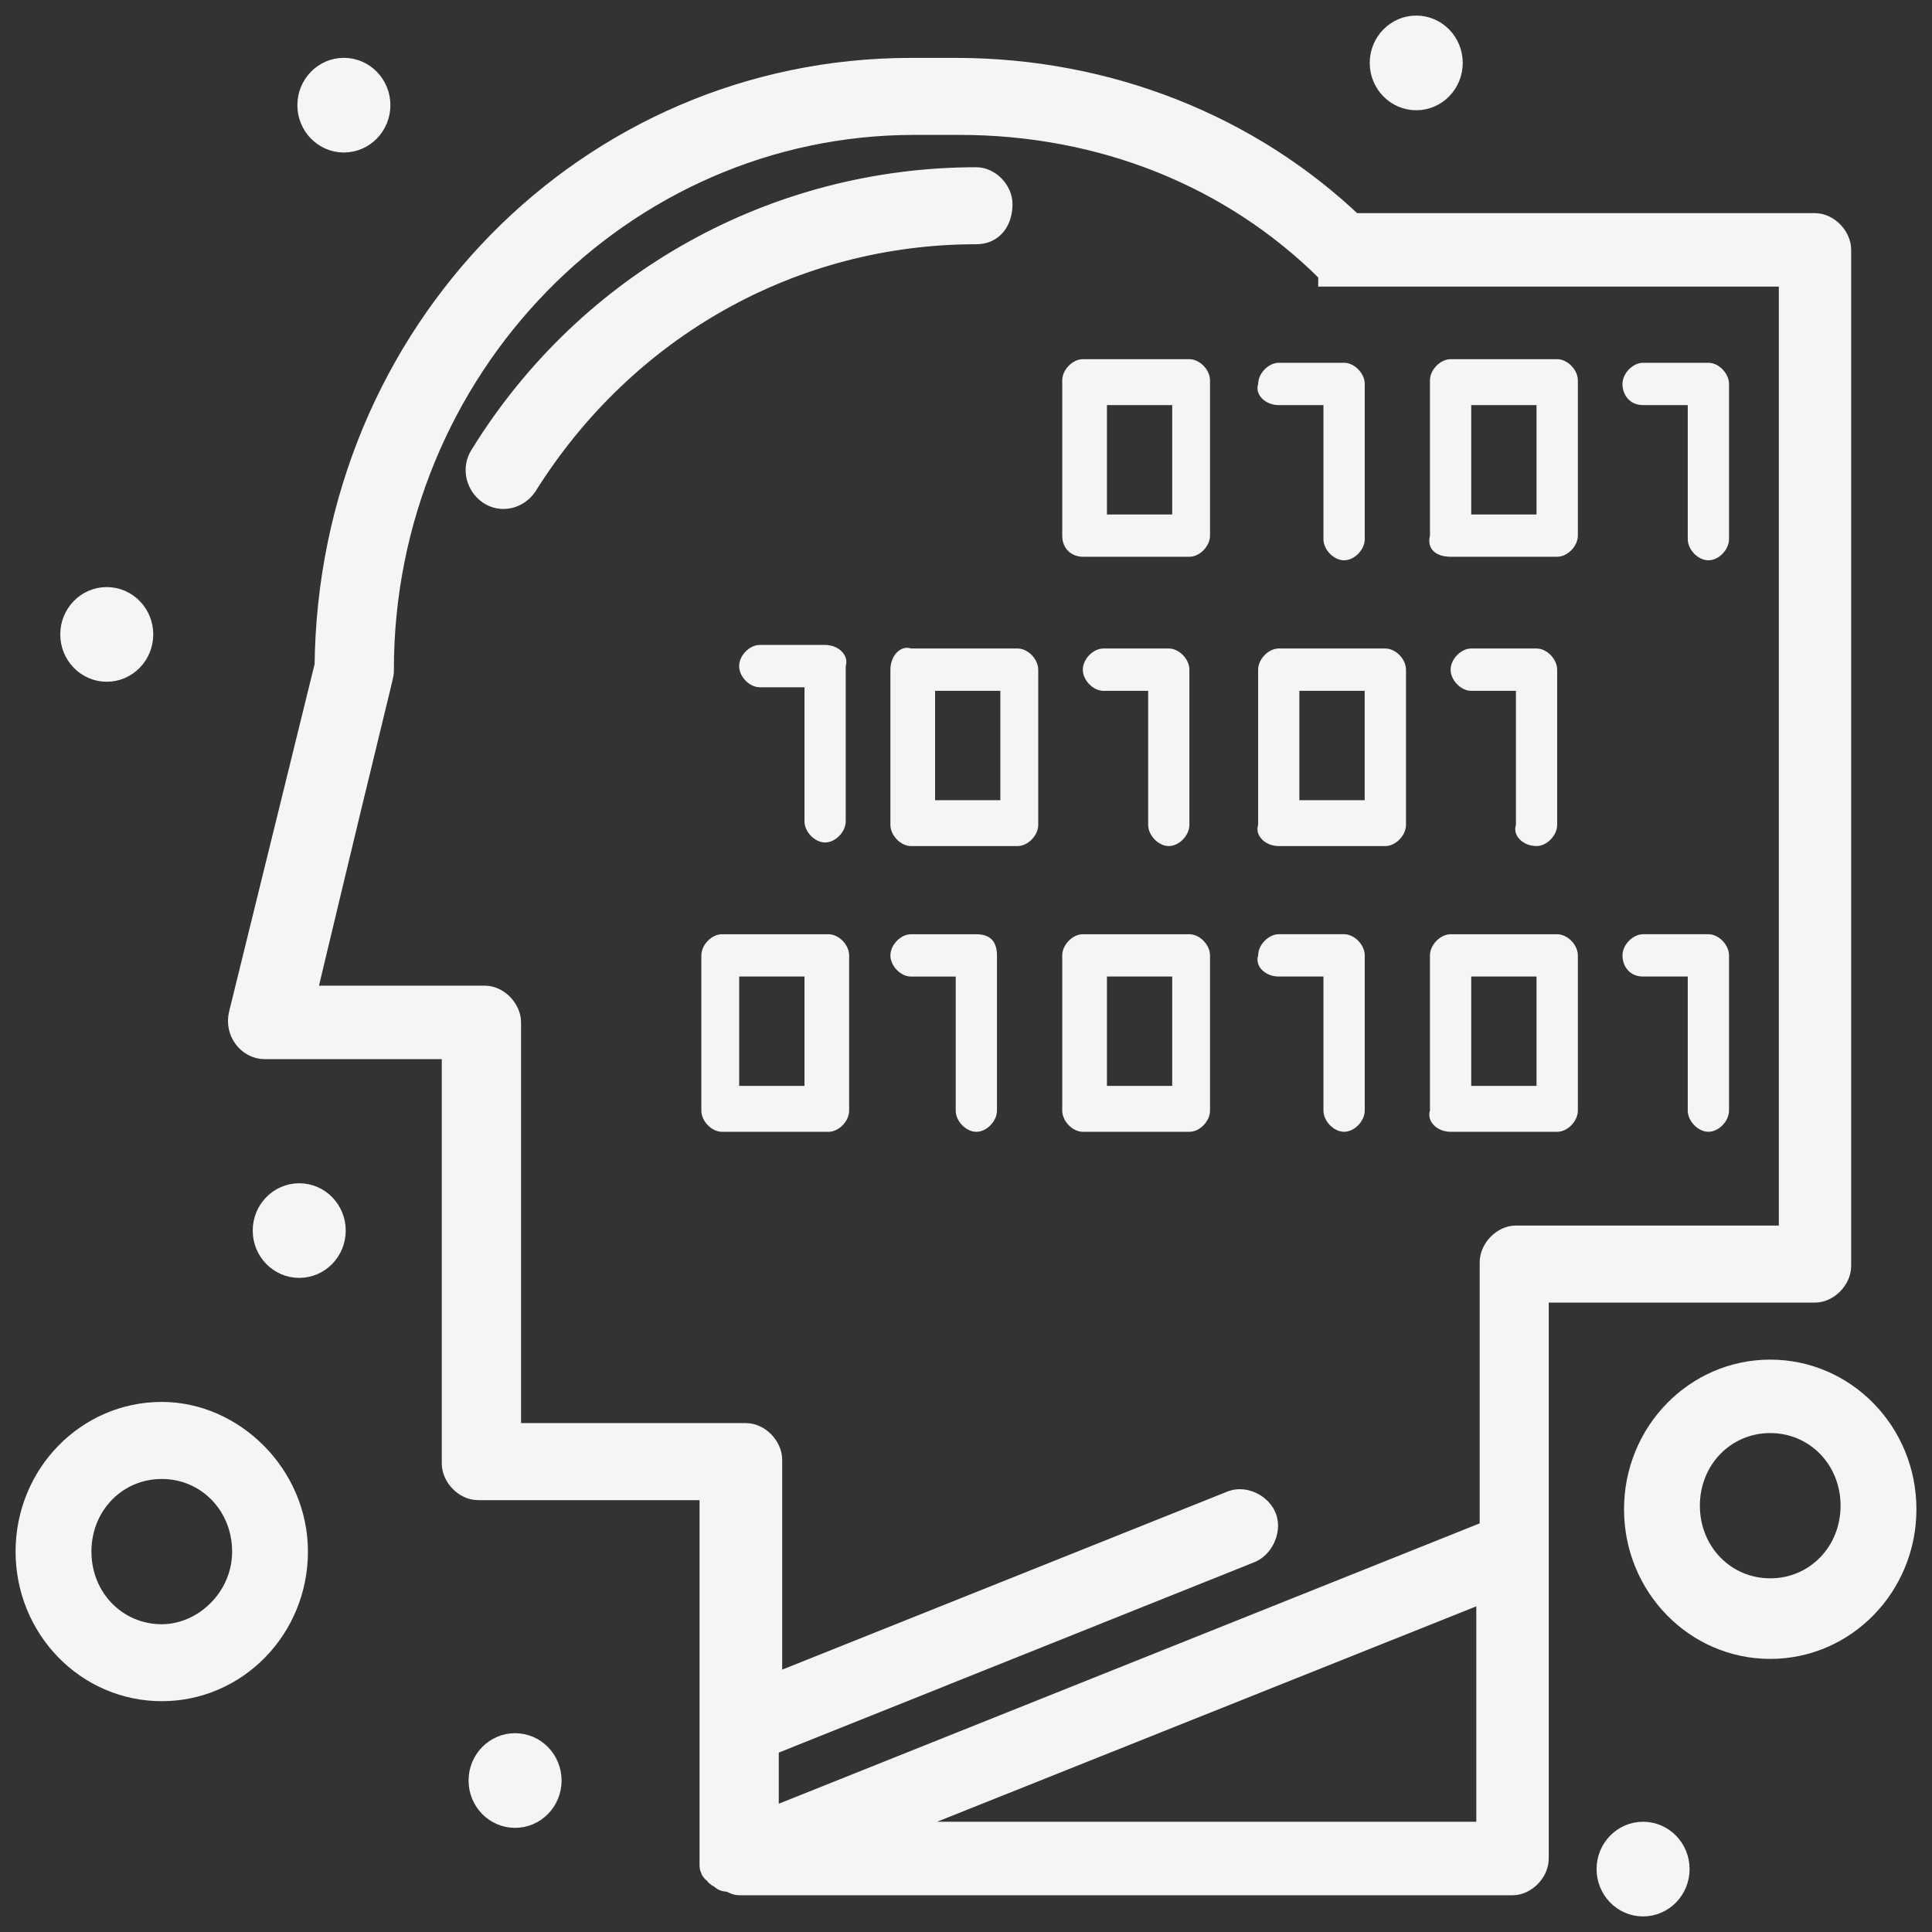 <svg width="62" height="62" viewBox="0 0 62 62" fill="none" xmlns="http://www.w3.org/2000/svg">
<rect x="0" y="0" width="62" height="62" fill="#333333" stroke="none"/>
<path d="M31.992 6.546C31.992 6.206 31.661 5.867 31.33 5.867C24.932 5.867 18.977 9.15 15.557 14.697C15.337 15.037 15.447 15.489 15.777 15.716C16.108 15.942 16.55 15.829 16.77 15.489C19.968 10.395 25.373 7.338 31.329 7.338C31.771 7.34 31.992 6.999 31.992 6.546Z" fill="#F5F5F5" stroke="#F5F5F5"/>
<path d="M17.522 57.142C17.523 56.579 17.08 56.122 16.532 56.12C15.983 56.119 15.538 56.574 15.537 57.137C15.535 57.7 15.979 58.157 16.527 58.158C17.075 58.159 17.521 57.704 17.522 57.142Z" fill="#F5F5F5" stroke="#F5F5F5"/>
<path d="M45.449 1C45.997 1 46.441 1.456 46.441 2.019C46.441 2.582 45.997 3.038 45.449 3.038C44.901 3.038 44.456 2.582 44.456 2.019C44.456 1.456 44.901 1 45.449 1Z" fill="#F5F5F5" stroke="#F5F5F5"/>
<path d="M52.728 58.962C53.276 58.962 53.721 59.419 53.721 59.981C53.721 60.544 53.276 61 52.728 61C52.18 61 51.736 60.544 51.736 59.981C51.736 59.419 52.18 58.962 52.728 58.962Z" fill="#F5F5F5" stroke="#F5F5F5"/>
<path d="M12.028 3.377C12.03 2.815 11.586 2.358 11.038 2.356C10.49 2.355 10.044 2.81 10.043 3.373C10.042 3.935 10.485 4.393 11.033 4.394C11.582 4.395 12.027 3.94 12.028 3.377Z" fill="#F5F5F5" stroke="#F5F5F5"/>
<path d="M3.425 19.34C3.975 19.34 4.418 19.796 4.418 20.359C4.418 20.921 3.975 21.378 3.425 21.378C2.877 21.378 2.434 20.921 2.434 20.359C2.434 19.796 2.877 19.34 3.425 19.34Z" fill="#F5F5F5" stroke="#F5F5F5"/>
<path d="M9.603 38.472C10.151 38.472 10.595 38.928 10.595 39.491C10.595 40.053 10.151 40.509 9.603 40.509C9.055 40.509 8.61 40.053 8.61 39.491C8.61 38.928 9.055 38.472 9.603 38.472Z" fill="#F5F5F5" stroke="#F5F5F5"/>
<path d="M5.191 45.489C2.874 45.489 1 47.414 1 49.791C1 52.169 2.874 54.093 5.191 54.093C7.507 54.093 9.382 52.169 9.382 49.791C9.382 47.414 7.397 45.489 5.191 45.489ZM5.191 52.623C3.647 52.623 2.434 51.377 2.434 49.792C2.434 48.207 3.647 46.962 5.191 46.962C6.734 46.962 7.949 48.207 7.949 49.792C7.949 51.377 6.624 52.623 5.191 52.623Z" fill="#F5F5F5" stroke="#F5F5F5"/>
<path d="M56.809 44.132C54.492 44.132 52.617 46.056 52.617 48.434C52.617 50.811 54.492 52.736 56.809 52.736C59.125 52.736 61 50.811 61 48.434C61 46.055 59.125 44.132 56.809 44.132ZM56.809 51.15C55.265 51.15 54.051 49.904 54.051 48.319C54.051 46.734 55.265 45.489 56.809 45.489C58.353 45.489 59.566 46.734 59.566 48.319C59.566 49.905 58.354 51.15 56.809 51.15Z" fill="#F5F5F5" stroke="#F5F5F5"/>
<path d="M27.25 35.641V30.66C27.25 30.321 26.92 29.981 26.588 29.981H23.168C22.837 29.981 22.507 30.321 22.507 30.66V35.641C22.507 35.981 22.837 36.321 23.168 36.321H26.588C26.92 36.321 27.25 35.98 27.25 35.641ZM25.817 34.848H23.721V31.338H25.817V34.848Z" fill="#F5F5F5"/>
<path d="M31.331 29.981H29.236C28.905 29.981 28.574 30.321 28.574 30.66C28.574 31 28.905 31.339 29.236 31.339H30.67V35.641C30.67 35.981 31 36.321 31.332 36.321C31.663 36.321 31.994 35.981 31.994 35.641V30.66C31.992 30.206 31.771 29.981 31.331 29.981Z" fill="#F5F5F5"/>
<path d="M34.749 36.321H38.169C38.501 36.321 38.831 35.981 38.831 35.641V30.66C38.831 30.321 38.501 29.981 38.169 29.981H34.749C34.419 29.981 34.088 30.321 34.088 30.66V35.641C34.089 35.98 34.42 36.321 34.749 36.321ZM35.523 31.338H37.617V34.848H35.523V31.338Z" fill="#F5F5F5"/>
<path d="M41.038 31.338H42.471V35.64C42.471 35.98 42.802 36.32 43.133 36.32C43.465 36.32 43.796 35.98 43.796 35.64V30.659C43.796 30.32 43.465 29.98 43.133 29.98H41.039C40.708 29.98 40.376 30.32 40.376 30.659C40.264 31 40.595 31.338 41.038 31.338Z" fill="#F5F5F5"/>
<path d="M28.574 21.491V26.472C28.574 26.811 28.905 27.151 29.236 27.151H32.655C32.987 27.151 33.318 26.811 33.318 26.472V21.491C33.318 21.151 32.987 20.811 32.655 20.811H29.236C28.905 20.697 28.574 21.038 28.574 21.491ZM30.008 22.17H32.102V25.679H30.008V22.17Z" fill="#F5F5F5"/>
<path d="M37.507 27.151C37.838 27.151 38.169 26.811 38.169 26.472V21.491C38.169 21.151 37.838 20.811 37.507 20.811H35.411C35.08 20.811 34.749 21.151 34.749 21.491C34.749 21.83 35.08 22.17 35.411 22.17H36.846V26.472C36.846 26.81 37.177 27.151 37.507 27.151Z" fill="#F5F5F5"/>
<path d="M26.477 20.697H24.382C24.051 20.697 23.72 21.036 23.72 21.376C23.72 21.716 24.051 22.055 24.382 22.055H25.817V26.357C25.817 26.697 26.148 27.036 26.479 27.036C26.809 27.036 27.14 26.697 27.14 26.357V21.376C27.25 21.038 26.92 20.697 26.477 20.697Z" fill="#F5F5F5"/>
<path d="M34.749 17.867H38.169C38.501 17.867 38.831 17.527 38.831 17.188V12.207C38.831 11.867 38.501 11.527 38.169 11.527H34.749C34.419 11.527 34.088 11.867 34.088 12.207V17.188C34.089 17.642 34.42 17.867 34.749 17.867ZM35.523 13H37.617V16.51H35.523V13Z" fill="#F5F5F5"/>
<path d="M41.038 13H42.471V17.302C42.471 17.642 42.802 17.981 43.133 17.981C43.465 17.981 43.796 17.642 43.796 17.302V12.321C43.796 11.981 43.465 11.642 43.133 11.642H41.039C40.708 11.642 40.376 11.981 40.376 12.321C40.264 12.659 40.595 13 41.038 13Z" fill="#F5F5F5"/>
<path d="M46.552 17.867H49.972C50.303 17.867 50.635 17.527 50.635 17.188V12.207C50.635 11.867 50.303 11.527 49.972 11.527H46.552C46.221 11.527 45.889 11.867 45.889 12.207V17.188C45.779 17.642 46.11 17.867 46.552 17.867ZM47.213 13H49.309V16.51H47.213V13Z" fill="#F5F5F5"/>
<path d="M52.728 13H54.162V17.302C54.162 17.642 54.494 17.981 54.825 17.981C55.155 17.981 55.486 17.642 55.486 17.302V12.321C55.486 11.981 55.155 11.642 54.825 11.642H52.729C52.398 11.642 52.067 11.981 52.067 12.321C52.067 12.659 52.288 13 52.728 13Z" fill="#F5F5F5"/>
<path d="M41.038 27.151H44.457C44.788 27.151 45.12 26.811 45.12 26.472V21.491C45.12 21.151 44.788 20.811 44.457 20.811H41.038C40.707 20.811 40.375 21.151 40.375 21.491V26.472C40.264 26.81 40.595 27.151 41.038 27.151ZM41.698 22.17H43.794V25.679H41.698V22.17Z" fill="#F5F5F5"/>
<path d="M49.31 27.151C49.641 27.151 49.971 26.811 49.971 26.472V21.491C49.971 21.151 49.641 20.811 49.31 20.811H47.214C46.883 20.811 46.552 21.151 46.552 21.491C46.552 21.83 46.883 22.17 47.214 22.17H48.648V26.472C48.536 26.81 48.867 27.151 49.31 27.151Z" fill="#F5F5F5"/>
<path d="M46.552 36.321H49.972C50.303 36.321 50.635 35.981 50.635 35.641V30.66C50.635 30.321 50.303 29.981 49.972 29.981H46.552C46.221 29.981 45.889 30.321 45.889 30.66V35.641C45.779 35.98 46.11 36.321 46.552 36.321ZM47.213 31.338H49.309V34.848H47.213V31.338Z" fill="#F5F5F5"/>
<path d="M52.728 31.338H54.162V35.64C54.162 35.98 54.494 36.32 54.825 36.32C55.155 36.32 55.486 35.98 55.486 35.64V30.659C55.486 30.32 55.155 29.98 54.825 29.98H52.729C52.398 29.98 52.067 30.32 52.067 30.659C52.067 31 52.288 31.338 52.728 31.338Z" fill="#F5F5F5"/>
<path d="M58.243 41.302C58.574 41.302 58.906 40.962 58.906 40.623V8.019C58.906 7.679 58.574 7.34 58.243 7.34H43.353C40.044 4.17 35.522 2.358 30.669 2.358H29.235C18.977 2.358 10.705 10.736 10.595 21.377L7.837 32.585C7.727 33.038 8.058 33.49 8.5 33.49H14.677V46.962C14.677 47.302 15.008 47.641 15.34 47.641H22.949C22.949 60.66 22.949 59.755 22.949 59.868C22.949 59.868 22.949 59.981 23.06 59.981C23.06 59.981 23.06 60.094 23.171 60.094C23.281 60.207 23.281 60.208 23.391 60.208C23.502 60.208 23.612 60.321 23.722 60.321H48.539C48.87 60.321 49.201 59.981 49.201 59.641V41.302H58.243ZM16.221 46.169V32.81C16.221 32.471 15.89 32.131 15.558 32.131H9.603C12.249 21.037 12.14 21.716 12.14 21.489C12.14 11.754 19.861 3.829 29.346 3.829H30.781C35.412 3.829 39.605 5.527 42.693 8.584C42.803 8.584 42.803 8.584 42.803 8.697C42.915 8.697 42.915 8.697 42.915 8.697C43.025 8.697 42.915 8.697 43.025 8.697C43.135 8.697 54.606 8.697 57.584 8.697V39.829H48.647C48.316 39.829 47.985 40.169 47.985 40.508V49.225L24.492 58.621V55.904L40.044 49.678C40.375 49.565 40.595 49.112 40.485 48.772C40.373 48.433 39.934 48.206 39.603 48.319L24.601 54.319V46.848C24.601 46.508 24.27 46.169 23.939 46.169H16.221ZM27.471 58.962L47.876 50.811V58.962H27.471Z" fill="#F5F5F5" stroke="#F5F5F5"/>
</svg>
